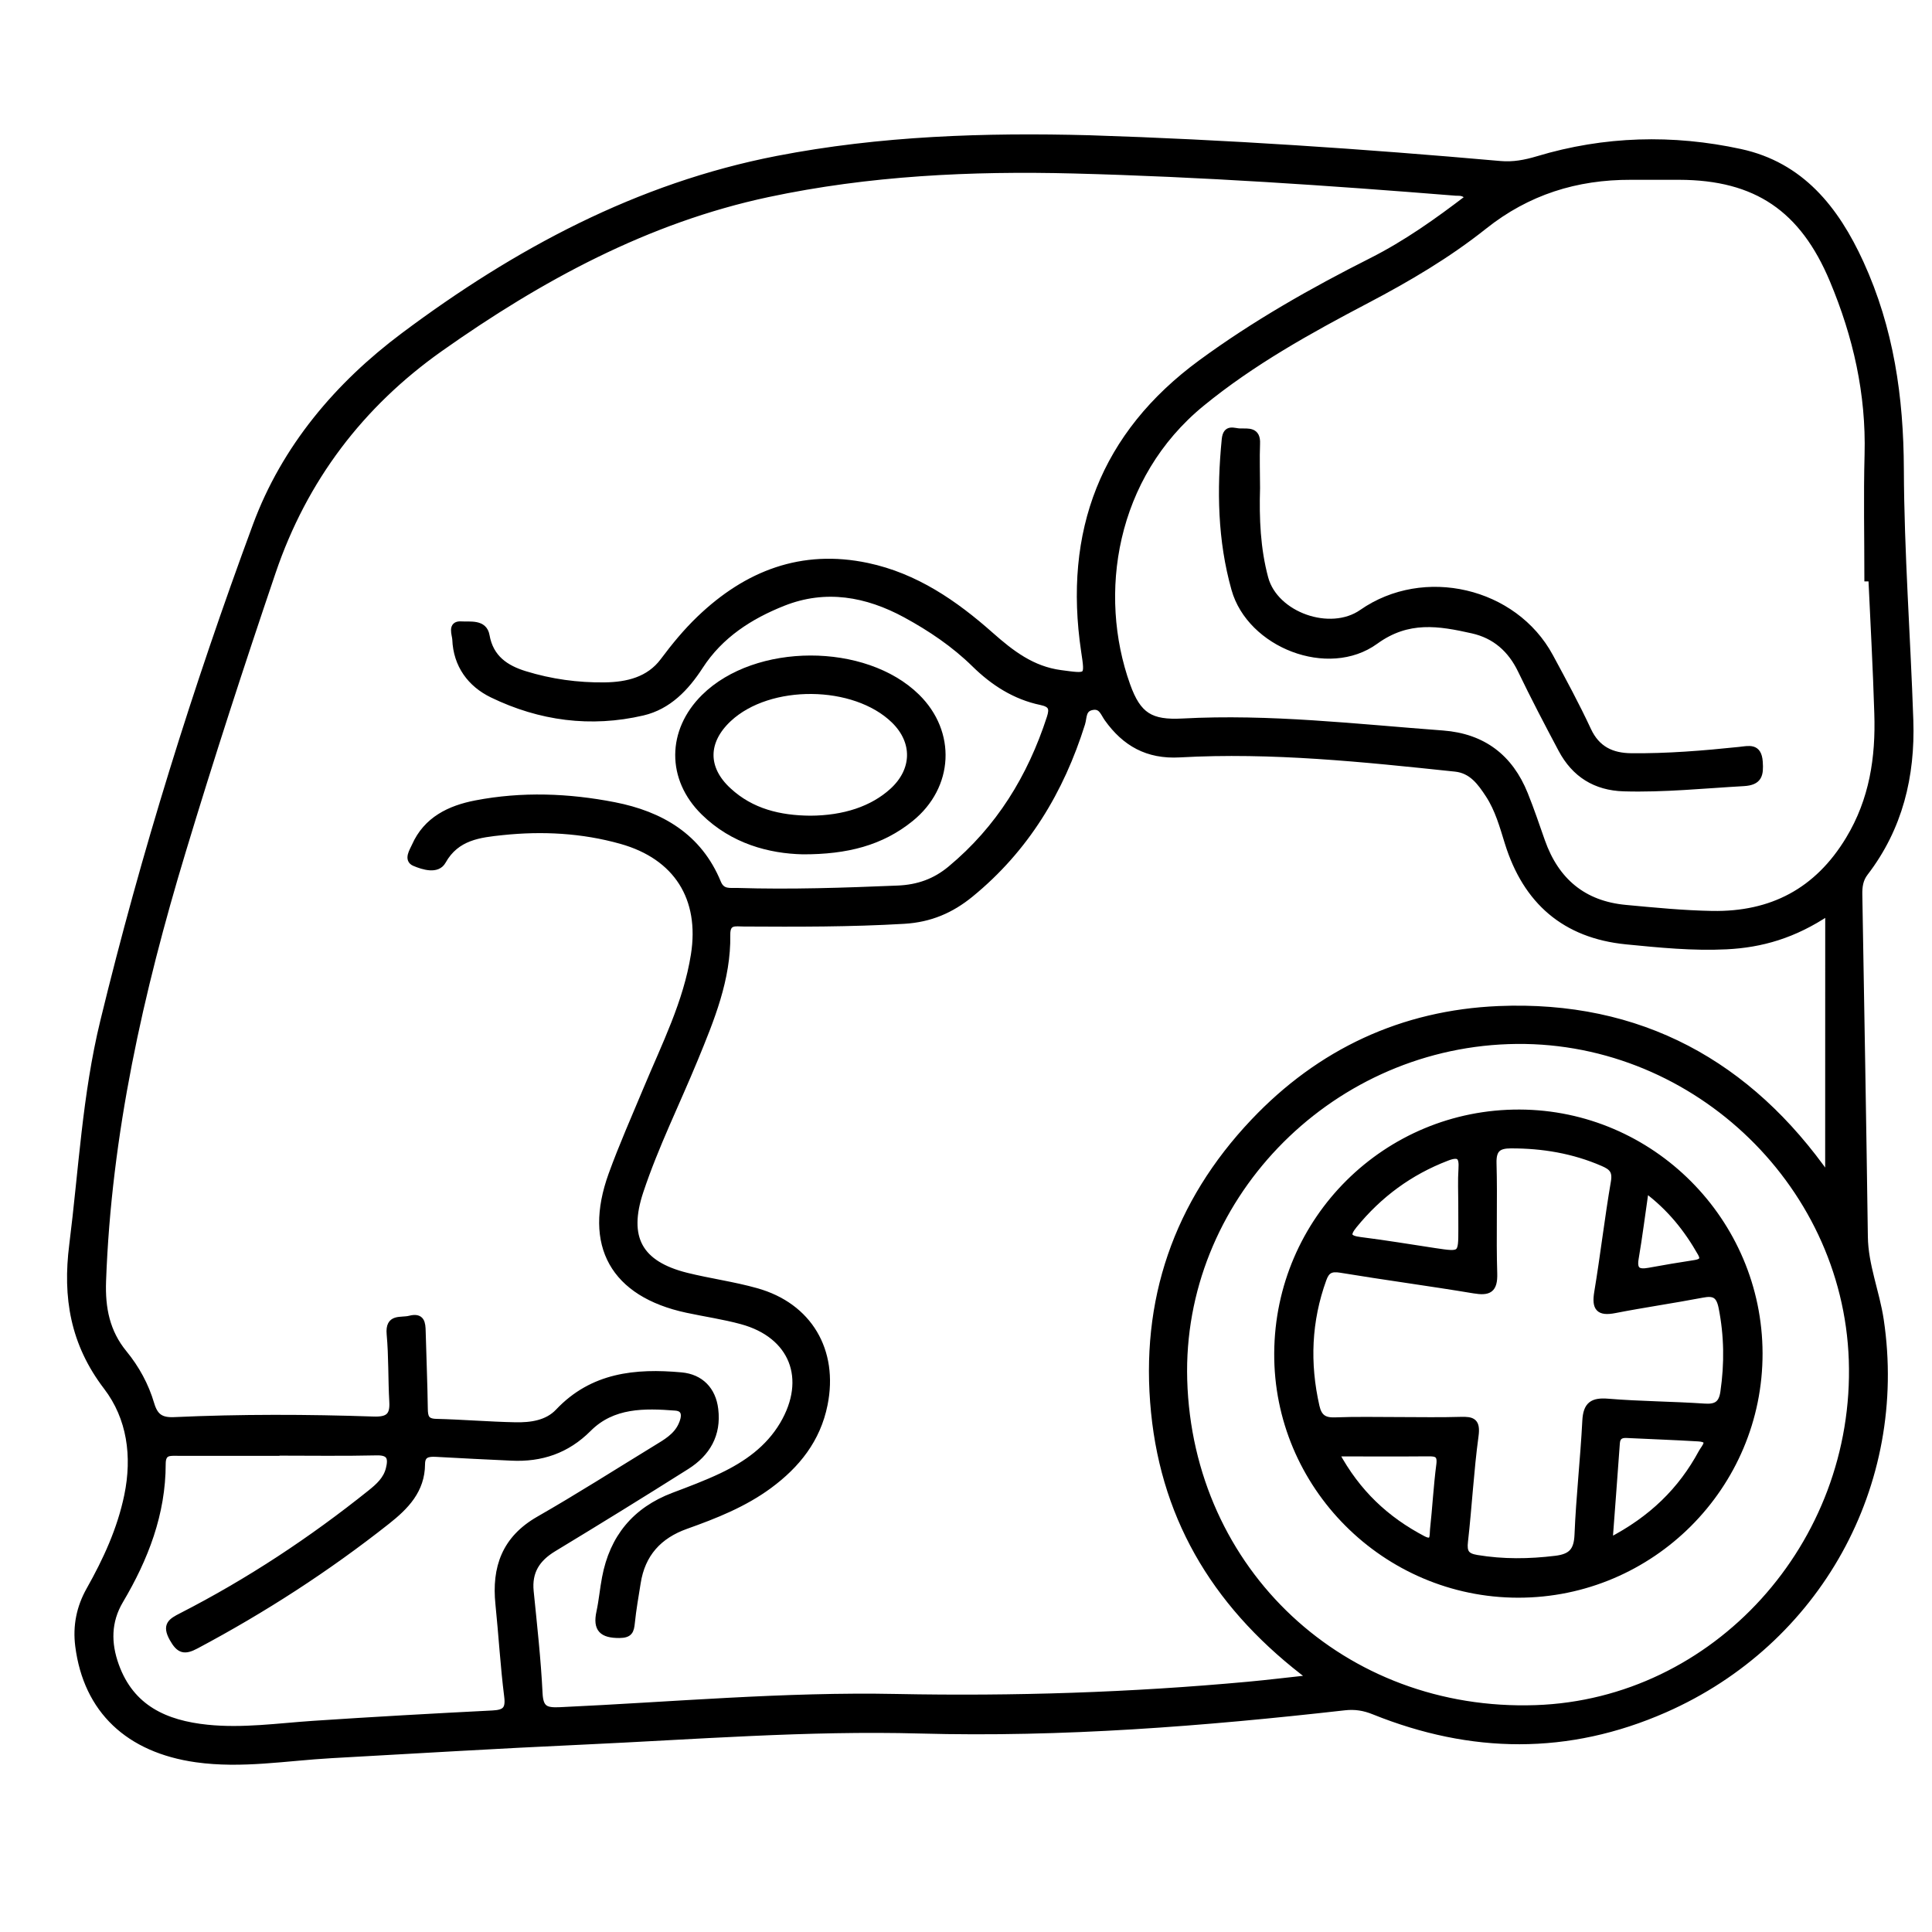 <?xml version="1.0" encoding="utf-8"?>
<!-- Generator: Adobe Illustrator 23.0.0, SVG Export Plug-In . SVG Version: 6.00 Build 0)  -->
<svg version="1.0" xmlns="http://www.w3.org/2000/svg" xmlns:xlink="http://www.w3.org/1999/xlink" x="0px" y="0px"
	 viewBox="0 0 3000 3000" style="enable-background:new 0 0 3000 3000;" xml:space="preserve">
<style type="text/css">
	.st0{stroke:#000000;stroke-width:10;stroke-miterlimit:10;}
</style>
<g id="Layer_1">
</g>
<g id="Layer_2">
	<g>
		<path class="st0" d="M1691.4,215c213.1,6.8,425.7,21.2,638,40c20.3,1.8,38.9-1.7,58.6-7.6c103.6-31.2,209.4-33.9,314.4-11.1
			c94,20.4,148,88,186.5,172.1c46.7,102.1,62,208.6,62.4,320.2c0.5,130,10.3,259.9,14.7,389.9c2.9,86.3-16.4,166.9-70.1,236.8
			c-7.9,10.3-9.3,21.5-9.1,33.8c3,177.1,6.2,354.2,8.6,531.3c0.6,44.7,18.2,85.8,24.7,129.3c38.1,255.4-97.6,500.1-335,604.6
			c-150.5,66.2-300.6,63.8-451.3,3.2c-15.3-6.2-29.5-8.6-46.2-6.7c-218.9,24.7-438.2,42-658.8,36c-175.3-4.8-350,9.3-524.9,17.3
			c-129.9,5.9-259.7,13.8-389.6,21c-69.7,3.9-138.8,16.3-209.4,6.4c-105-14.8-170.3-75.6-183.1-175.8c-3.9-30.8,1.9-59.7,17.1-86.7
			c26.1-46.3,48.1-94,59-146.6c12.6-61.2,4.4-121-32.3-169c-51.5-67.4-63.4-139-53.1-220.2c14.6-115.9,20.3-232.8,48.1-347
			c63.5-261.4,143.6-517.8,236.8-769.9c44.7-121,127.2-218.4,229.6-295C801.3,390.9,990.6,289,1207.2,247
			C1367.1,216,1529,210.7,1691.4,215z M2839.2,1416.1c-53.9,36.2-104.4,50.3-158.3,53c-52.2,2.6-104.1-2.6-155.8-7.7
			c-95.2-9.5-155.3-62.1-183.5-152.7c-8-25.7-15.1-51.9-30.1-74.8c-12.6-19.2-26-38-51.7-40.7c-142.3-15-284.7-30.1-428.1-22.1
			c-49.8,2.8-84.7-17.1-112.1-55.5c-6.1-8.6-9.1-20.9-23.9-18c-14.9,2.9-12.7,16.3-15.7,25.9c-32.8,104.6-87.3,194.9-173,264.9
			c-30.2,24.7-62.8,38.7-103.1,41.1c-83.1,4.9-166,4.7-249.1,4.2c-12.6-0.1-26.2-3.7-25.8,17.9c1.1,68.8-24.8,131-50.3,193.1
			c-28.1,68.3-61.1,134.6-84.5,204.9c-24.1,72.4-1.8,113.3,71.9,131.7c35.9,8.9,72.8,13.8,108.3,23.8
			c81.9,22.9,122.5,92.5,105.7,175.8c-10.9,54.3-42.7,93.9-85.8,125.7c-39.1,28.8-83.8,46.5-129,62.6
			c-42.5,15.1-68.4,43.7-75.4,88.5c-3.3,20.7-7,41.4-9.1,62.2c-1.3,12.6-3.2,18.5-19.1,18.6c-26.6,0.1-36.3-9-30.6-35.3
			c3.8-17.6,5.3-35.6,8.7-53.3c11.7-62.1,46.6-104.7,106.1-127.2c25.2-9.5,50.5-19,74.8-30.5c38.4-18.3,72.6-42.4,95-80.1
			c42.1-71.1,15.3-139.3-64.1-160.8c-27.9-7.6-56.7-11.7-85-17.8c-113.7-24.4-156.4-99.9-116.8-209.4c16.3-45,35.8-88.8,54.2-133
			c28.4-68.1,62.1-134.3,73.8-208.3c14-88.2-26.9-153.1-113.2-177.3c-60.5-17-122.6-20.2-184.5-13.7c-35,3.7-71.4,7.4-92.6,45.4
			c-8.5,15.3-30.2,8.4-43.8,2.7c-12-5.1-2.9-18.4,0.6-26.3c18-40.7,54.1-58,94.6-65.8c71.6-13.8,143.7-11.1,214.9,2.8
			c72.1,14.1,131.4,48.4,160.9,120.3c6.4,15.5,18.6,12.6,30.1,12.9c83.1,2.6,166.1-0.3,249.1-3.7c32-1.3,58.4-10.9,82.1-30.6
			c75.4-62.6,124.4-142.4,154.4-234.9c4.7-14.5,2.8-21.3-13.9-24.8c-40.3-8.4-73.9-30-103-58.6c-31.7-31.1-68.2-55.7-106.9-76.8
			c-60.7-33-124.8-44.5-190.6-18.4c-51.6,20.5-97.8,50.1-129,98.3c-21.8,33.7-49.2,62.5-89,71.8c-80.6,18.8-159.4,8.3-233.5-27.6
			c-33.9-16.4-55.7-45.9-57.2-85.6c-0.3-7.4-7.8-24.1,8.6-23c13.9,0.9,35.7-3.6,39.3,17.1c6.2,35.2,30.3,50.9,59.8,60
			c40.2,12.4,82,18.2,124.2,17.6c35-0.5,68.6-8.4,90.8-38.1c17.4-23.3,35.7-45.6,56.6-65.6c73.2-70.1,158.6-103.3,260.2-81.8
			c74.6,15.8,135.6,57.7,191.5,107.3c31.9,28.2,64.2,53.2,108.7,59.1c43.4,5.7,43,7.3,36.7-34.8c-27.4-184.6,29.7-335.8,181.3-447.1
			c83-60.9,172.5-111.7,264.5-158.1c54-27.2,102.9-62,151.1-98.9c-7.8-9-14.3-7.3-20-7.7c-197.5-15.9-395.2-29.4-593.4-34.5
			c-159.3-4.1-318.2,3.4-474.7,36.7c-188.3,40.1-354.2,130.4-509.3,240C560.4,628,472.3,743.3,423.1,888.4
			c-48.8,143.9-95.8,288.3-139.7,433.8c-65.9,217.8-115.5,438.6-123.7,667.2c-1.5,42.1,5.8,79.1,32.7,111.9
			c19.2,23.4,33.7,50,42.2,78.9c5.8,19.4,14.9,26.3,36.1,25.3c103-4.7,206.2-4.4,309.2-0.9c22.6,0.8,30.9-5.6,29.6-27.9
			c-2-35-0.9-70.1-4.1-105c-2.5-27.5,17.1-20.1,30.9-23.7c18.5-4.8,19.4,6.5,19.7,19.7c1,40,2.8,80,3.3,120
			c0.2,13,2.4,20.1,17.8,20.5c41,1,82,4.5,123,5.3c24.2,0.5,49.6-2.9,66.9-21.2c53.1-56.2,120-62.7,190.8-56.3
			c30.1,2.7,48.9,22.3,52.5,52.3c4.8,39.3-12.3,68.4-44.3,88.6c-68.4,43.2-137.3,85.7-206.5,127.6c-25.8,15.6-38.9,35.8-35.8,66.6
			c5.3,52.7,11.2,105.5,13.8,158.4c1.2,25,10.7,27.4,32.7,26.4c173.9-8,347.6-24,521.9-20.5c182.4,3.6,364.2-2.3,545.8-19
			c30.6-2.8,61.2-6.6,98.4-10.6c-142.7-106.5-226.9-241.1-244-413c-17.3-173.1,34.9-324.5,154.4-450.7
			c102.9-108.7,231-168.6,380.3-174.9c219.3-9.2,388.9,84.6,512.1,261.4C2839.2,1693.5,2839.2,1559,2839.2,1416.1z M2906.2,897.8
			c-2.1,0-4.2,0-6.2,0c0-64-1.4-128,0.3-191.9c2.5-94.7-17.8-184.1-54.3-271.1c-46.3-110.5-118.5-160.3-238.5-160.6
			c-25-0.1-50,0.1-75,0c-84.8-0.3-160.8,23.4-228.1,77c-56.3,44.8-118.1,81.2-182.1,114.8c-89.3,46.9-177.8,95.9-256.4,160.2
			c-138.7,113.5-166.5,296.5-115.8,438c16.9,47.3,36.7,59.1,86.1,56.5c135.4-7.3,269.7,8.6,404.2,18.6c62.2,4.7,104.2,36.8,127.2,94
			c9.7,24,18,48.7,26.6,73.2c21.8,61.6,64.4,97.5,129.9,103.6c44.8,4.2,89.7,8.6,134.6,9.4c92.1,1.6,163.4-35.3,212.2-116.1
			c36.9-61.1,46.8-126.8,44.5-195.8C2913.3,1037.7,2909.4,967.8,2906.2,897.8z M2342.3,1616.3c-283.8,9.7-511.7,247.9-503.8,526.3
			c8.5,297.4,247.4,520.5,546.4,510.1c278.8-9.6,500.6-254.1,490.9-540.8C2866.2,1832.2,2623.4,1606.6,2342.3,1616.3z M429,2255.3
			c0,0.1,0,0.2,0,0.3c-51,0-102.1,0-153.1,0c-12,0-23.6-1.8-23.6,17.5c0,77.3-26.9,146.6-65.7,212.1c-19.4,32.7-19.3,66.6-6.9,101
			c23.9,66.4,77.1,90.2,142,96.9c55.2,5.7,109.8-2.3,164.6-6c92.8-6.2,185.7-11.4,278.6-16.1c19.2-1,25.6-6.3,23-26.8
			c-6-47.6-8.7-95.6-13.6-143.3c-5.9-56.8,10-101.5,62.5-131.5c61.5-35.2,121.4-73.4,181.9-110.4c15.4-9.4,31.4-18.4,39.4-35.7
			c5.6-11.9,7.9-26.6-9.2-27.9c-48.3-3.7-97.5-4.9-135.3,33c-33.5,33.6-73.3,47-119.5,44.7c-39-1.9-78-3.6-116.9-5.9
			c-12.6-0.7-22.2,1-22.2,16.4c-0.2,40.5-25.2,65.8-54.2,88.7c-92.9,73.4-191.8,137.3-296.3,192.9c-18.1,9.7-26.1,7.6-36.5-11
			c-11.7-21-2.1-26.5,13.9-34.7c104.5-53.5,202-117.9,293.6-191.3c12.7-10.2,24.5-20.8,28.6-37.3c4-16,2.4-26.5-19-26
			C533.1,2256.1,481,2255.3,429,2255.3z"/>
		<path class="st0" d="M1246.5,1321.6c-50.9-1.2-108-15.8-153.5-60.5c-53.1-52.1-52.5-125.9,0.6-178.4
			c80.3-79.5,249.2-79.8,329.9-0.6c56.4,55.3,52.5,138.8-9.6,189C1368.4,1307.9,1315,1321.8,1246.5,1321.6z M1258.1,1271.6
			c52.9-0.2,96.8-14.9,127.7-42.9c35.8-32.5,36.9-76.9,2.7-110.3c-61.6-60-194-61.3-257.1-2.4c-37.6,35.1-38.1,77.2-0.4,111.8
			C1166.8,1260.9,1210.9,1271.2,1258.1,1271.6z"/>
		<path class="st0" d="M1951.6,758c-1.4,47.1,0.5,94.1,12.8,139.9c15.6,57.6,101.2,87.8,150.6,53.3c95.9-66.9,236.3-34.3,291.8,68.2
			c20.4,37.8,40.9,75.6,59,114.5c13.8,29.7,36.9,40.4,67.1,40.7c56.1,0.6,112-4,167.7-9.8c15.1-1.6,29.9-6.3,31.6,18.2
			c1.4,19.9-0.6,31.4-24.8,32.7c-61.9,3.5-123.7,9.9-185.9,8.1c-44-1.3-76.3-21.6-96.8-60.1c-21.6-40.6-42.9-81.3-62.8-122.7
			c-15.8-32.9-40.3-54.5-75.4-62.4c-51.8-11.6-100.1-19.9-150.8,16.9c-73.2,53.1-194.4,5.4-218.6-80.8
			c-21.4-76.1-22.7-153.9-15-232.3c1.9-19.5,13.9-12.2,23.5-12.1c12.6,0.2,27.1-2.5,26,18.7C1950.7,712,1951.6,735.1,1951.6,758z"/>
		<path class="st0" d="M2357.5,2475.9c-206.6-0.1-375.2-169.1-373.9-374.9c1.2-207.2,169.1-373.8,375.9-373.1
			c204.7,0.7,371.9,168.4,372.4,373.5C2732.3,2307.7,2564.1,2476,2357.5,2475.9z M2172.1,2205.4c32,0,64.1,0.7,96-0.3
			c18.4-0.6,25.8,2,22.8,24.4c-7.4,54.4-10.2,109.4-16.4,164c-1.9,16.6,1.8,23.2,18.7,26c40.9,6.8,81.3,6.3,122.3,1.3
			c24.7-3,33.4-12.8,34.4-37.9c2.4-58.9,9.1-117.6,12.1-176.5c1.3-25.1,10.9-31.5,35.1-29.5c49.8,4.1,99.9,4.2,149.8,7.6
			c18.7,1.3,26.9-4.8,29.5-23.1c6.4-44,5.9-87.4-2.8-131.2c-4-20-12.3-23.6-30.4-20.1c-45.1,8.6-90.5,15.1-135.6,23.9
			c-24.9,4.9-31.1-2.9-27.1-27.3c9.5-57.1,16.1-114.7,25.9-171.8c2.9-17.2-3.8-23.1-17.2-28.9c-45.7-19.9-93.5-27.9-143.1-27.8
			c-19.8,0-27.9,6.4-27.3,28c1.6,57-0.7,114.1,1.1,171.1c0.8,25.7-8.2,29.9-31.1,26.1c-68.9-11.5-138.3-20.7-207.2-32.1
			c-15.1-2.5-21.9,1.3-26.8,14.9c-23.5,64.9-26.1,130.6-10.9,197.7c3.8,16.9,12.1,22.6,29,22
			C2106,2204.6,2139.1,2205.4,2172.1,2205.4z M2269.4,1869.1c0-18-0.9-36.1,0.3-54c1.3-19.3-3.5-25.1-23.3-17.4
			c-57.5,22.1-105,57.1-143.8,104.7c-12.5,15.3-9.6,21.1,9.9,23.5c38.6,4.8,77.1,11.3,115.6,17.1c41.4,6.2,41.4,6.2,41.4-34.9
			C2269.4,1895.1,2269.4,1882.1,2269.4,1869.1z M2499,2393.2c66.1-34.1,111.7-79,143.4-137.8c4.1-7.6,18-20.8-5.4-22.2
			c-36.9-2.2-73.9-3.5-110.9-5.3c-9.5-0.5-15.1,2.8-15.8,13.1C2506.8,2290.2,2503,2339.4,2499,2393.2z M2074.2,2256.5
			c33.4,62,78.6,103.5,135.3,133.3c17.8,9.3,15.1-6.5,16-14.5c3.7-33.6,5.4-67.5,9.8-101c2.1-16.4-4.8-18.1-17.9-17.9
			C2171.7,2256.8,2125.9,2256.5,2074.2,2256.5z M2555.3,1846.7c-5.7,39.3-10,73.6-15.8,107.6c-3.3,19.4,5.4,22.1,21.3,19.2
			c23.5-4.3,47.1-8.3,70.8-11.9c10-1.5,15.4-5.2,9.6-15.5C2620,1908.8,2594.1,1875.6,2555.3,1846.7z"/>
	</g>
</g>
</svg>
